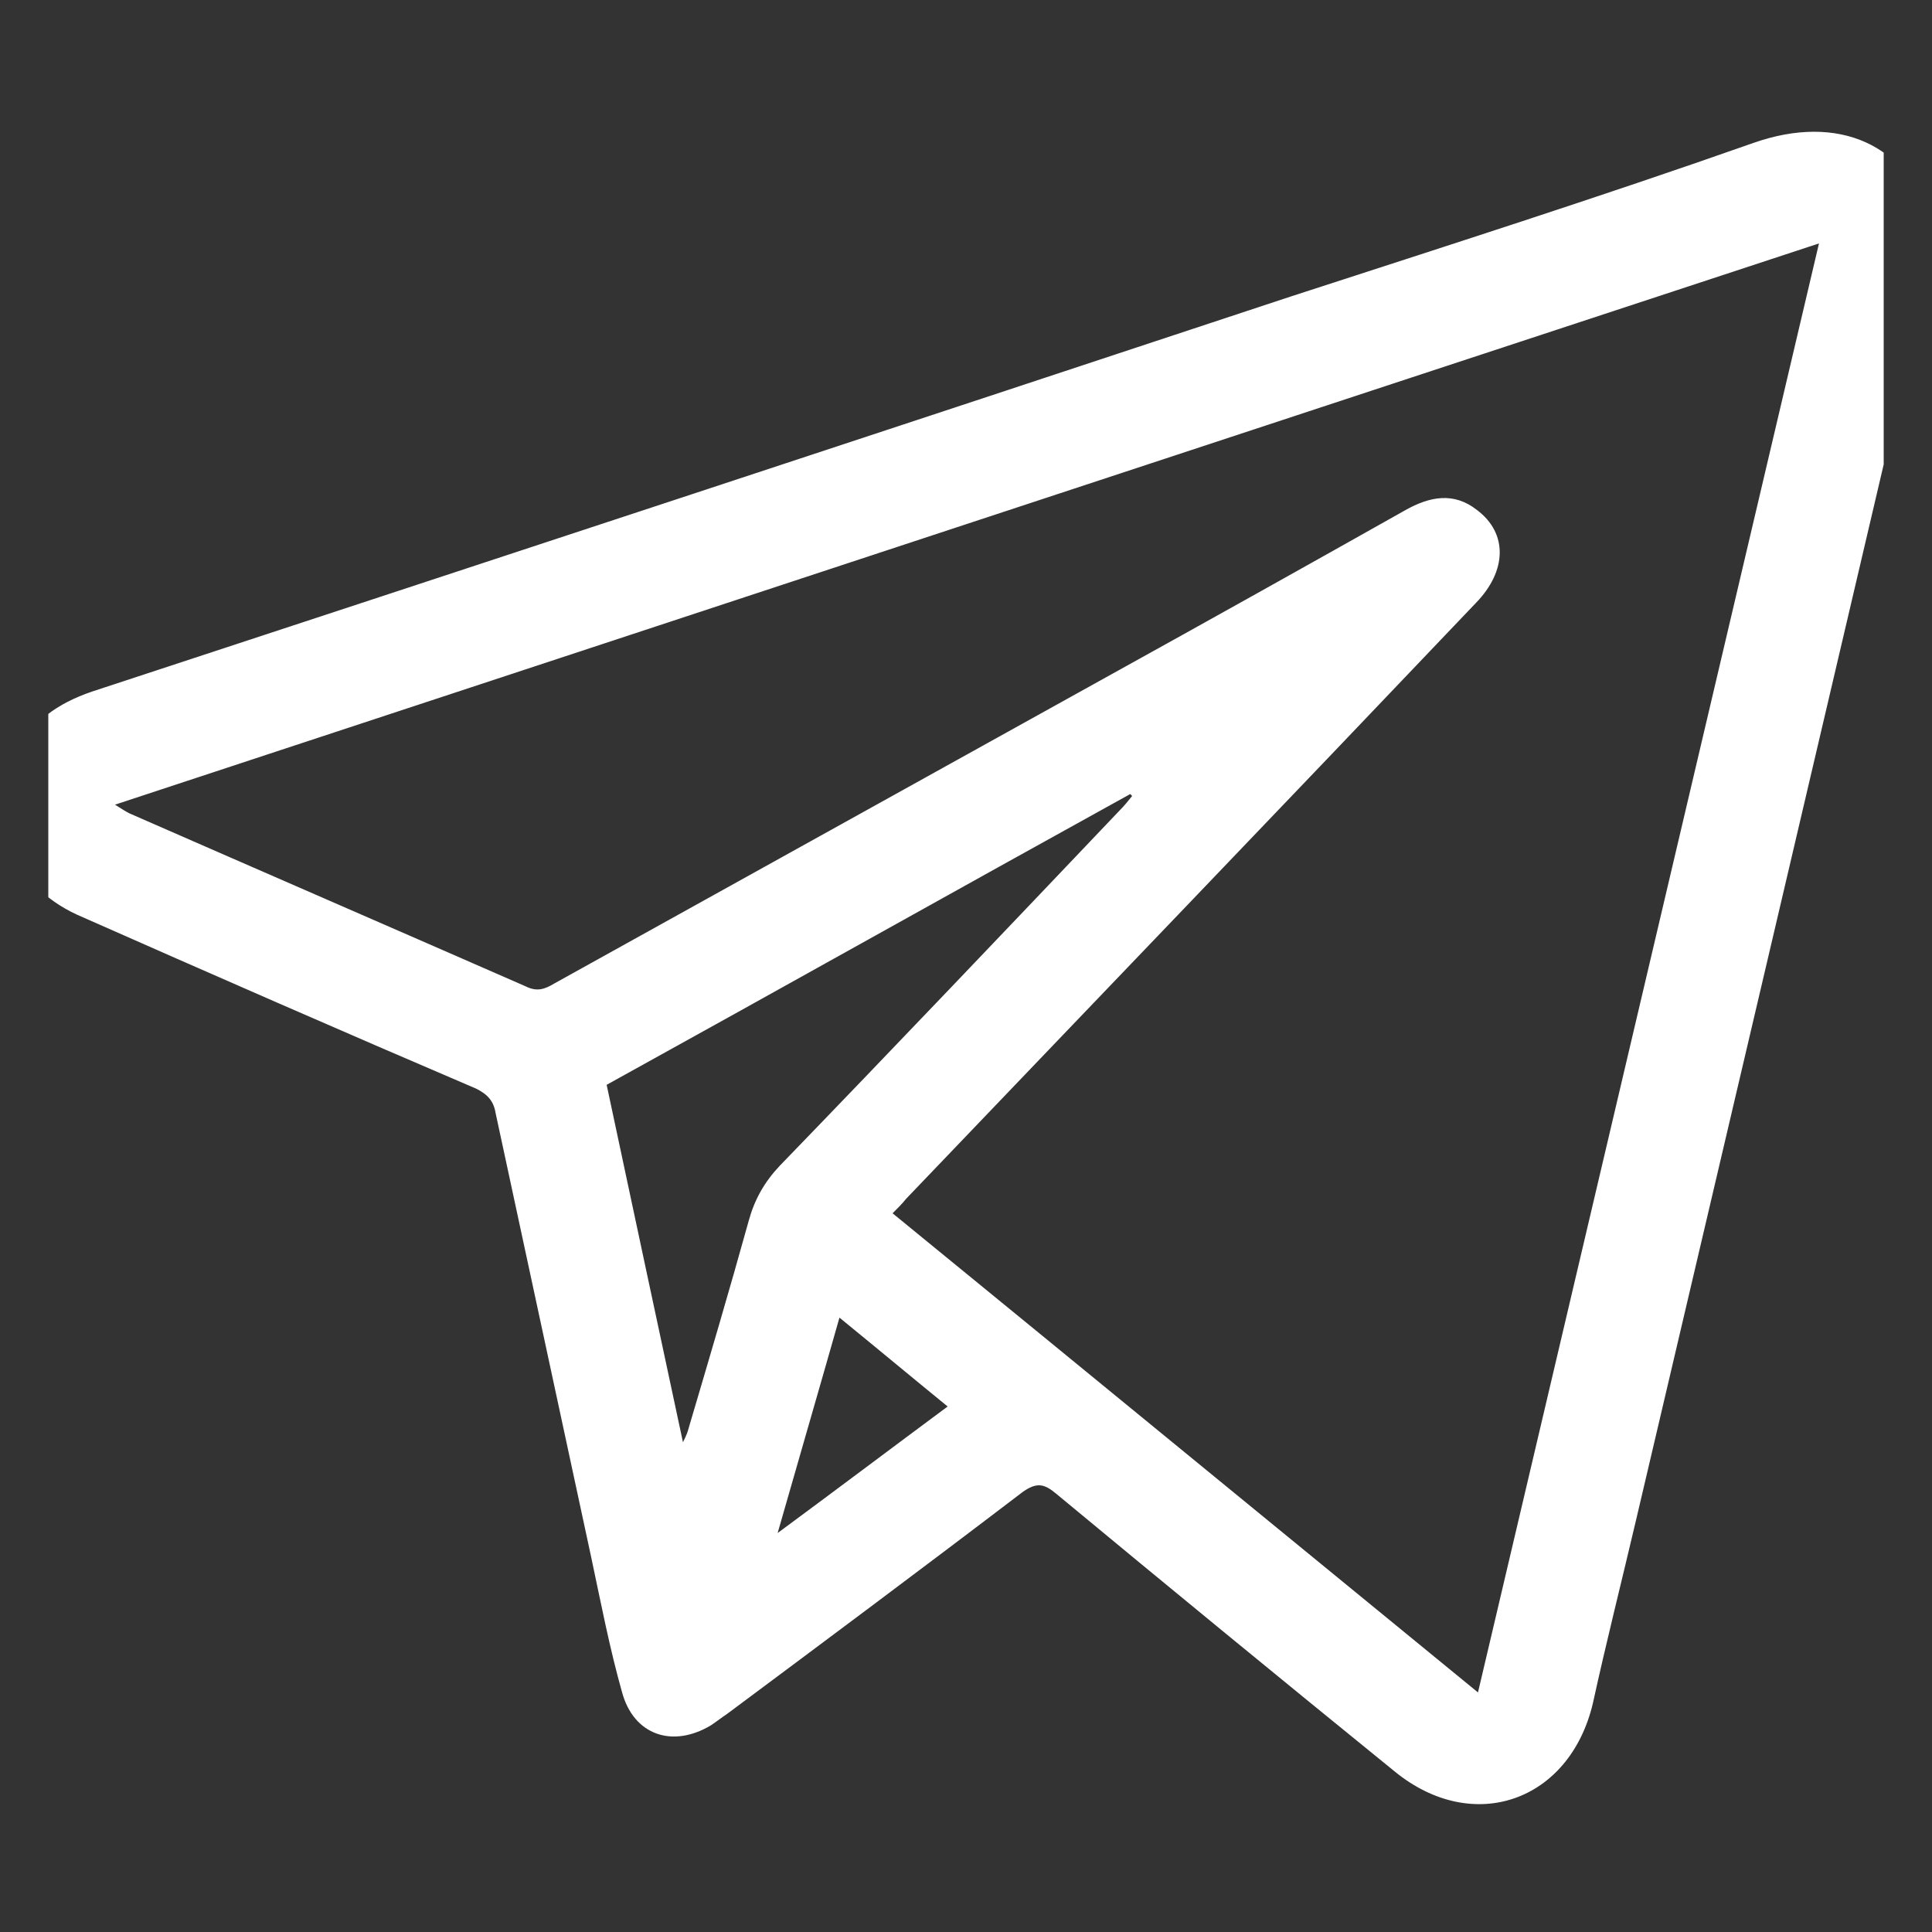<svg width="20" height="20" viewBox="0 0 20 20" fill="none" xmlns="http://www.w3.org/2000/svg" xmlns:xlink="http://www.w3.org/1999/xlink">
	<rect x="0" y="0" width="20" height="20" fill="#333333" stroke="none"/>
	<desc>
			Created with Pixso.
	</desc>
	<defs>
		<clipPath id="clip200_83">
			<rect id="_РЎР»РѕР№_1" rx="0" width="19" height="19" transform="translate(0.5 0.5)" fill="white" fill-opacity="0"/>
		</clipPath>
	</defs>
	<rect id="_РЎР»РѕР№_1" rx="0" width="19" height="19" transform="translate(0.5 0.5)" fill="#FFFFFF" fill-opacity="0"/>
	<g clip-path="url(#clip200_83)">
		<path id="Vector" d="M20 2.8C19.88 3.27 19.76 3.74 19.64 4.21C18.74 8.05 17.84 11.89 16.94 15.72C16.79 16.36 16.63 16.99 16.49 17.63C16.25 18.65 15.25 19 14.44 18.34C13.27 17.39 12.1 16.43 10.93 15.46C10.81 15.36 10.73 15.34 10.58 15.45C9.57 16.22 8.55 16.98 7.53 17.74C7.47 17.78 7.42 17.82 7.36 17.86C6.96 18.1 6.56 17.96 6.44 17.52C6.31 17.06 6.22 16.59 6.12 16.12C5.79 14.59 5.46 13.05 5.13 11.52C5.11 11.4 5.05 11.33 4.93 11.27C3.55 10.68 2.18 10.08 0.8 9.47C0.12 9.16 -0.16 8.45 0.16 7.81C0.32 7.47 0.6 7.28 0.95 7.16C5.09 5.8 9.22 4.44 13.36 3.07C14.96 2.55 16.56 2.04 18.15 1.48C19.03 1.17 19.76 1.49 20 2.33L20 2.8L20 2.8ZM15.3 17.52C16.48 12.51 17.65 7.53 18.83 2.52C12.93 4.46 7.08 6.39 1.19 8.33C1.27 8.38 1.3 8.4 1.34 8.42C2.71 9.02 4.07 9.61 5.44 10.21C5.56 10.27 5.64 10.24 5.74 10.18C7.65 9.12 9.56 8.06 11.47 7C12.5 6.43 13.52 5.86 14.55 5.28C14.8 5.14 15.05 5.09 15.29 5.28C15.61 5.52 15.6 5.91 15.28 6.24C13.32 8.3 11.35 10.35 9.38 12.41C9.34 12.46 9.3 12.5 9.24 12.56C11.26 14.21 13.27 15.86 15.3 17.52L15.3 17.52ZM7.07 14.93C7.11 14.85 7.12 14.82 7.13 14.78C7.34 14.07 7.55 13.36 7.75 12.64C7.81 12.42 7.91 12.24 8.07 12.07C9.25 10.85 10.42 9.62 11.59 8.39C11.64 8.34 11.68 8.29 11.72 8.24L11.7 8.22C9.89 9.22 8.09 10.23 6.28 11.23C6.54 12.45 6.8 13.67 7.07 14.93ZM8.05 15.87C8.66 15.42 9.23 14.99 9.81 14.56C9.43 14.25 9.07 13.95 8.69 13.64C8.48 14.38 8.27 15.1 8.05 15.87L8.05 15.87Z" fill="#FFFFFF" fill-opacity="1" fill-rule="nonzero"/>
	</g>
</svg>

